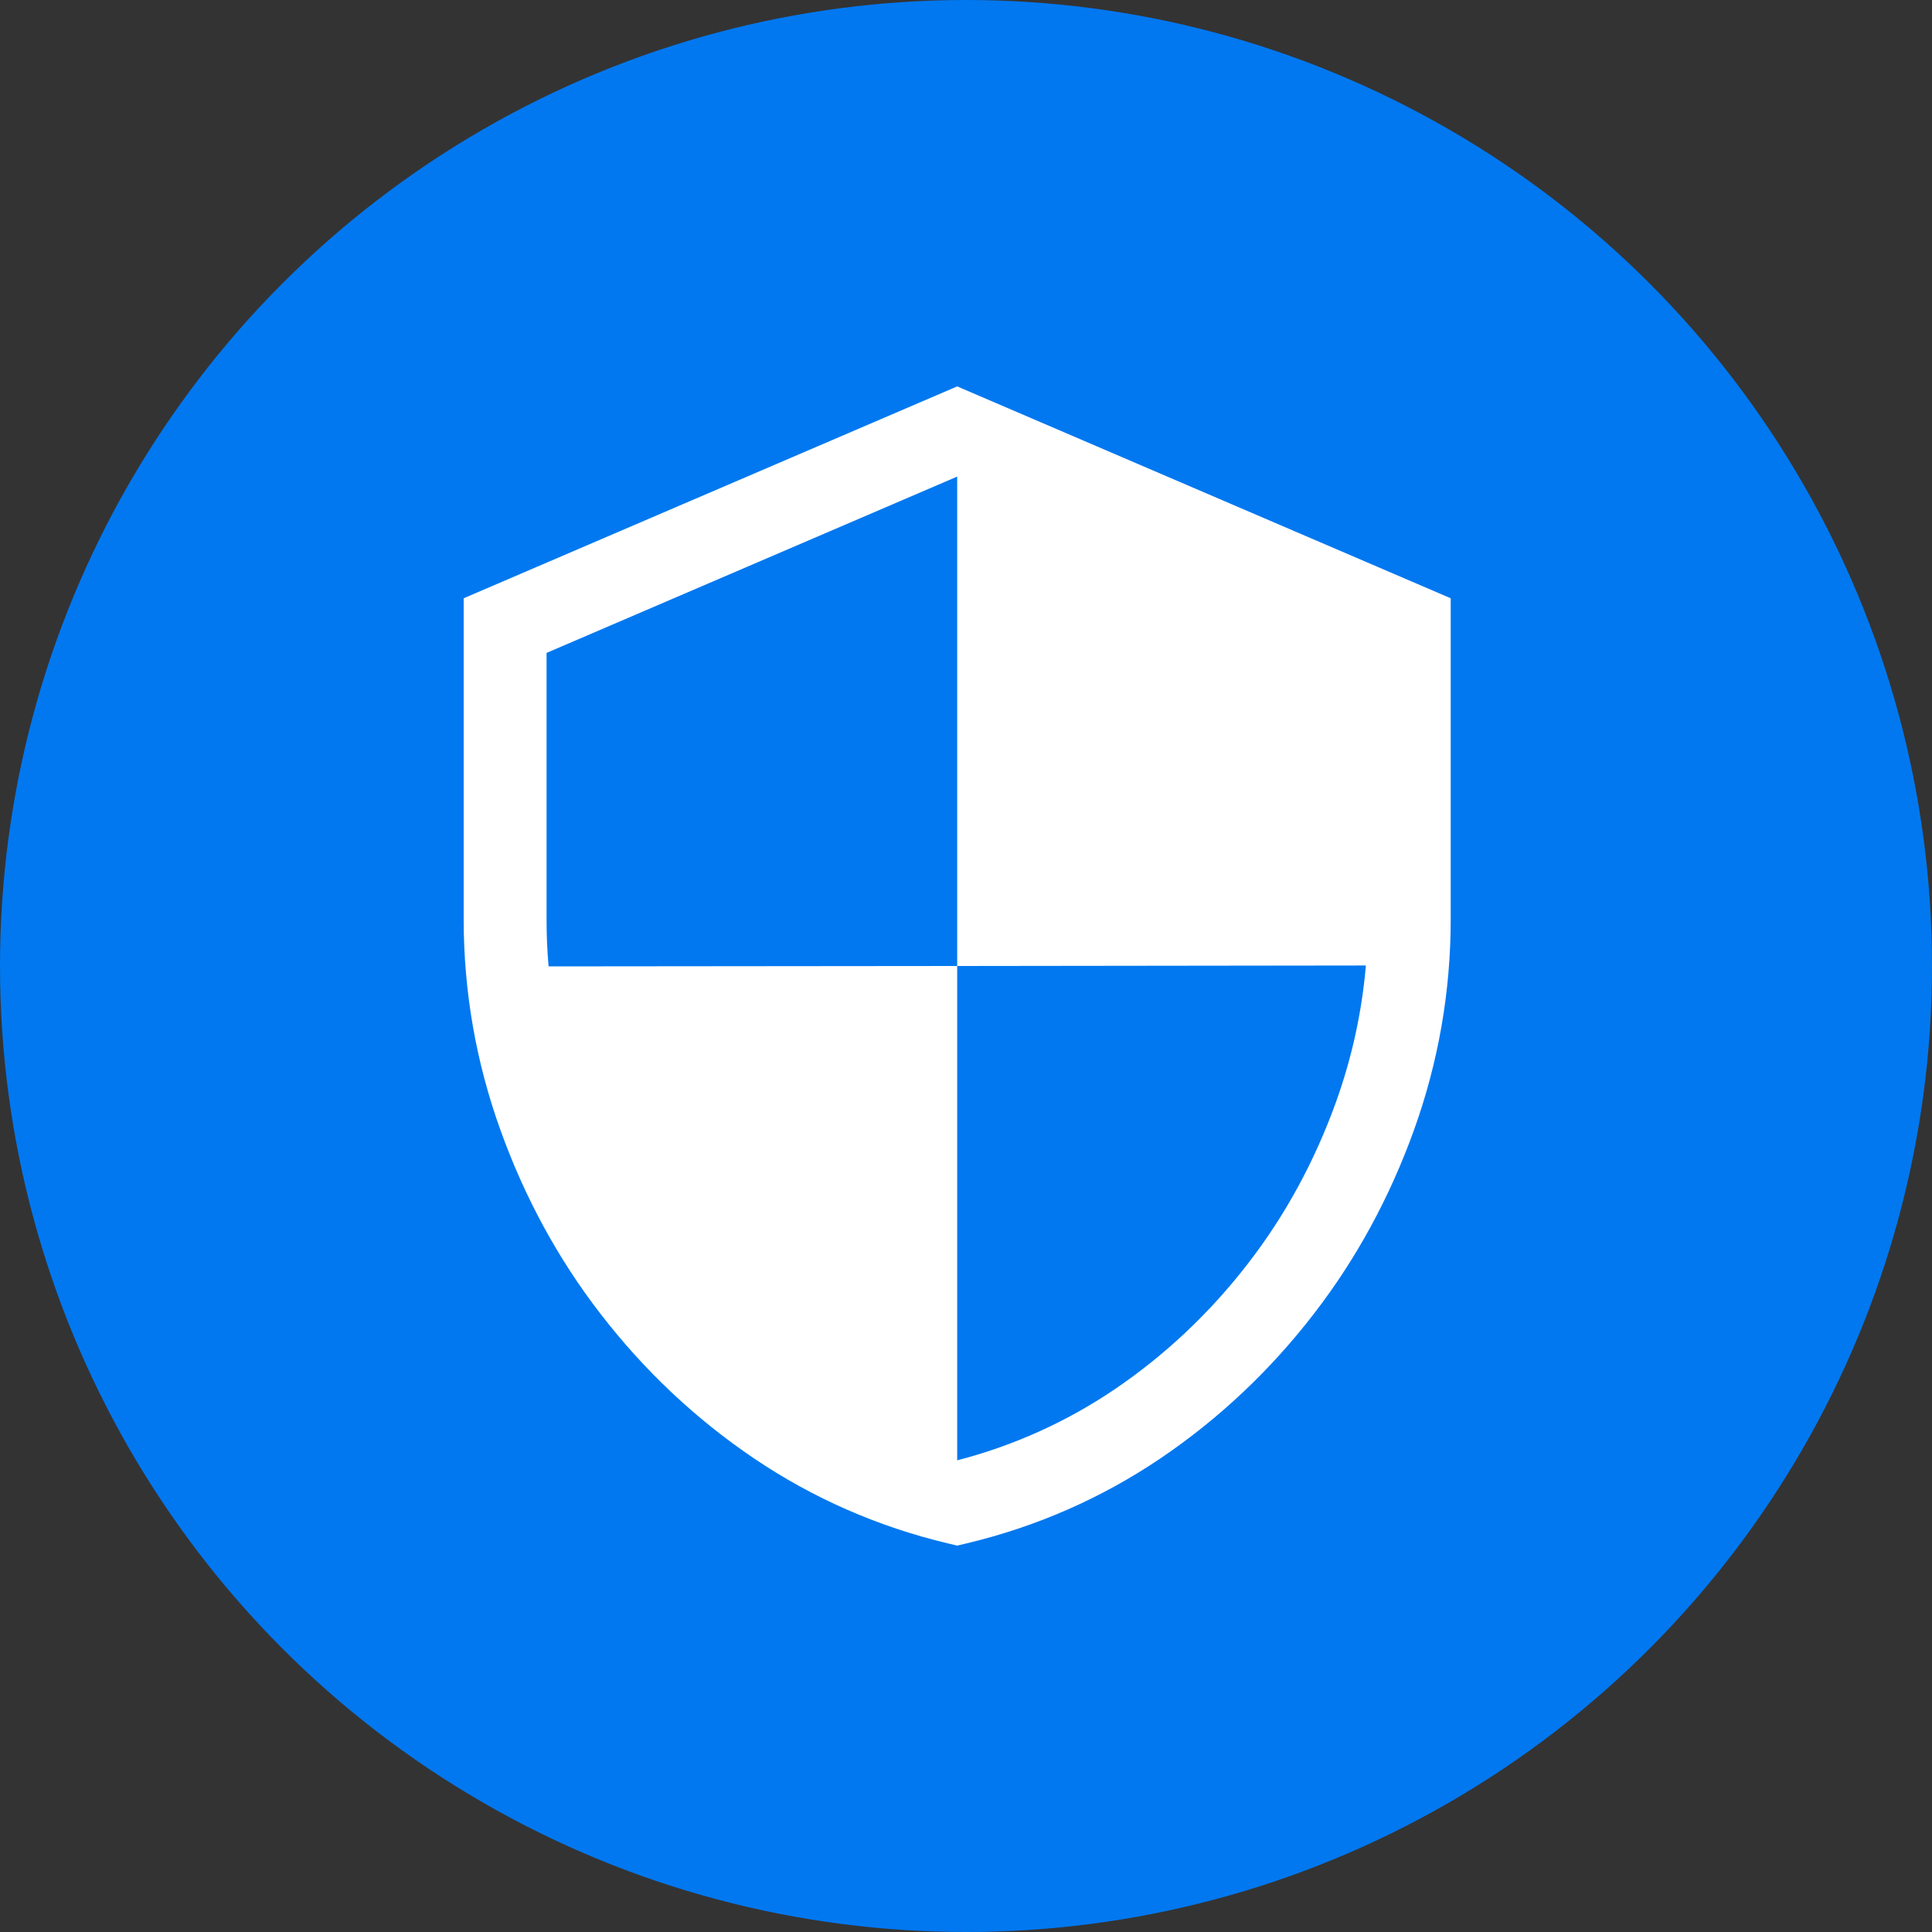 <?xml version="1.0" encoding="UTF-8"?>
<svg width="50px" height="50px" viewBox="0 0 50 50" version="1.1" xmlns="http://www.w3.org/2000/svg" xmlns:xlink="http://www.w3.org/1999/xlink">
    <rect x="0" y="0" width="50" height="50" fill="#333333" stroke="none"/>
    <!-- Generator: Sketch 57.1 (83088) - https://sketch.com -->
    <title>编组 64</title>
    <desc>Created with Sketch.</desc>
    <g id="xmind-图标" stroke="none" stroke-width="1" fill="none" fill-rule="evenodd">
        <g id="icon" transform="translate(-337, -1151)">
            <g id="符号" transform="translate(97, 879)">
                <g id="line5" transform="translate(0, 272)">
                    <g id="编组-64" transform="translate(240, 0)">
                        <circle id="椭圆" fill="#0178F0" cx="25" cy="25" r="25"></circle>
                        <path d="M24.772,10 L12,15.483 L12,23.799 C12,25.66 12.32,27.493 12.951,29.245 C13.576,30.986 14.445,32.582 15.53,33.987 C16.658,35.455 17.997,36.718 19.51,37.741 C21.033,38.771 22.72,39.511 24.524,39.941 L24.772,40 L25.021,39.941 C26.824,39.511 28.511,38.771 30.035,37.741 C31.547,36.718 32.886,35.455 34.012,33.989 C35.098,32.583 35.967,30.987 36.594,29.245 C37.225,27.491 37.544,25.659 37.544,23.799 L37.544,15.483 L24.772,10 Z M32.313,32.68 C31.325,33.966 30.154,35.071 28.834,35.964 C27.594,36.801 26.229,37.416 24.772,37.793 L24.772,25 L14.197,25.01 L14.197,25.01 C14.162,24.608 14.145,24.203 14.145,23.799 L14.145,16.897 L24.772,12.334 L24.772,12.334 L24.772,25 L35.349,24.987 C35.246,26.19 34.987,27.374 34.576,28.519 C34.025,30.05 33.264,31.449 32.313,32.68 L32.313,32.68 Z" id="形状" fill="#FFFFFF" fill-rule="nonzero"></path>
                    </g>
                </g>
            </g>
        </g>
    </g>
</svg>